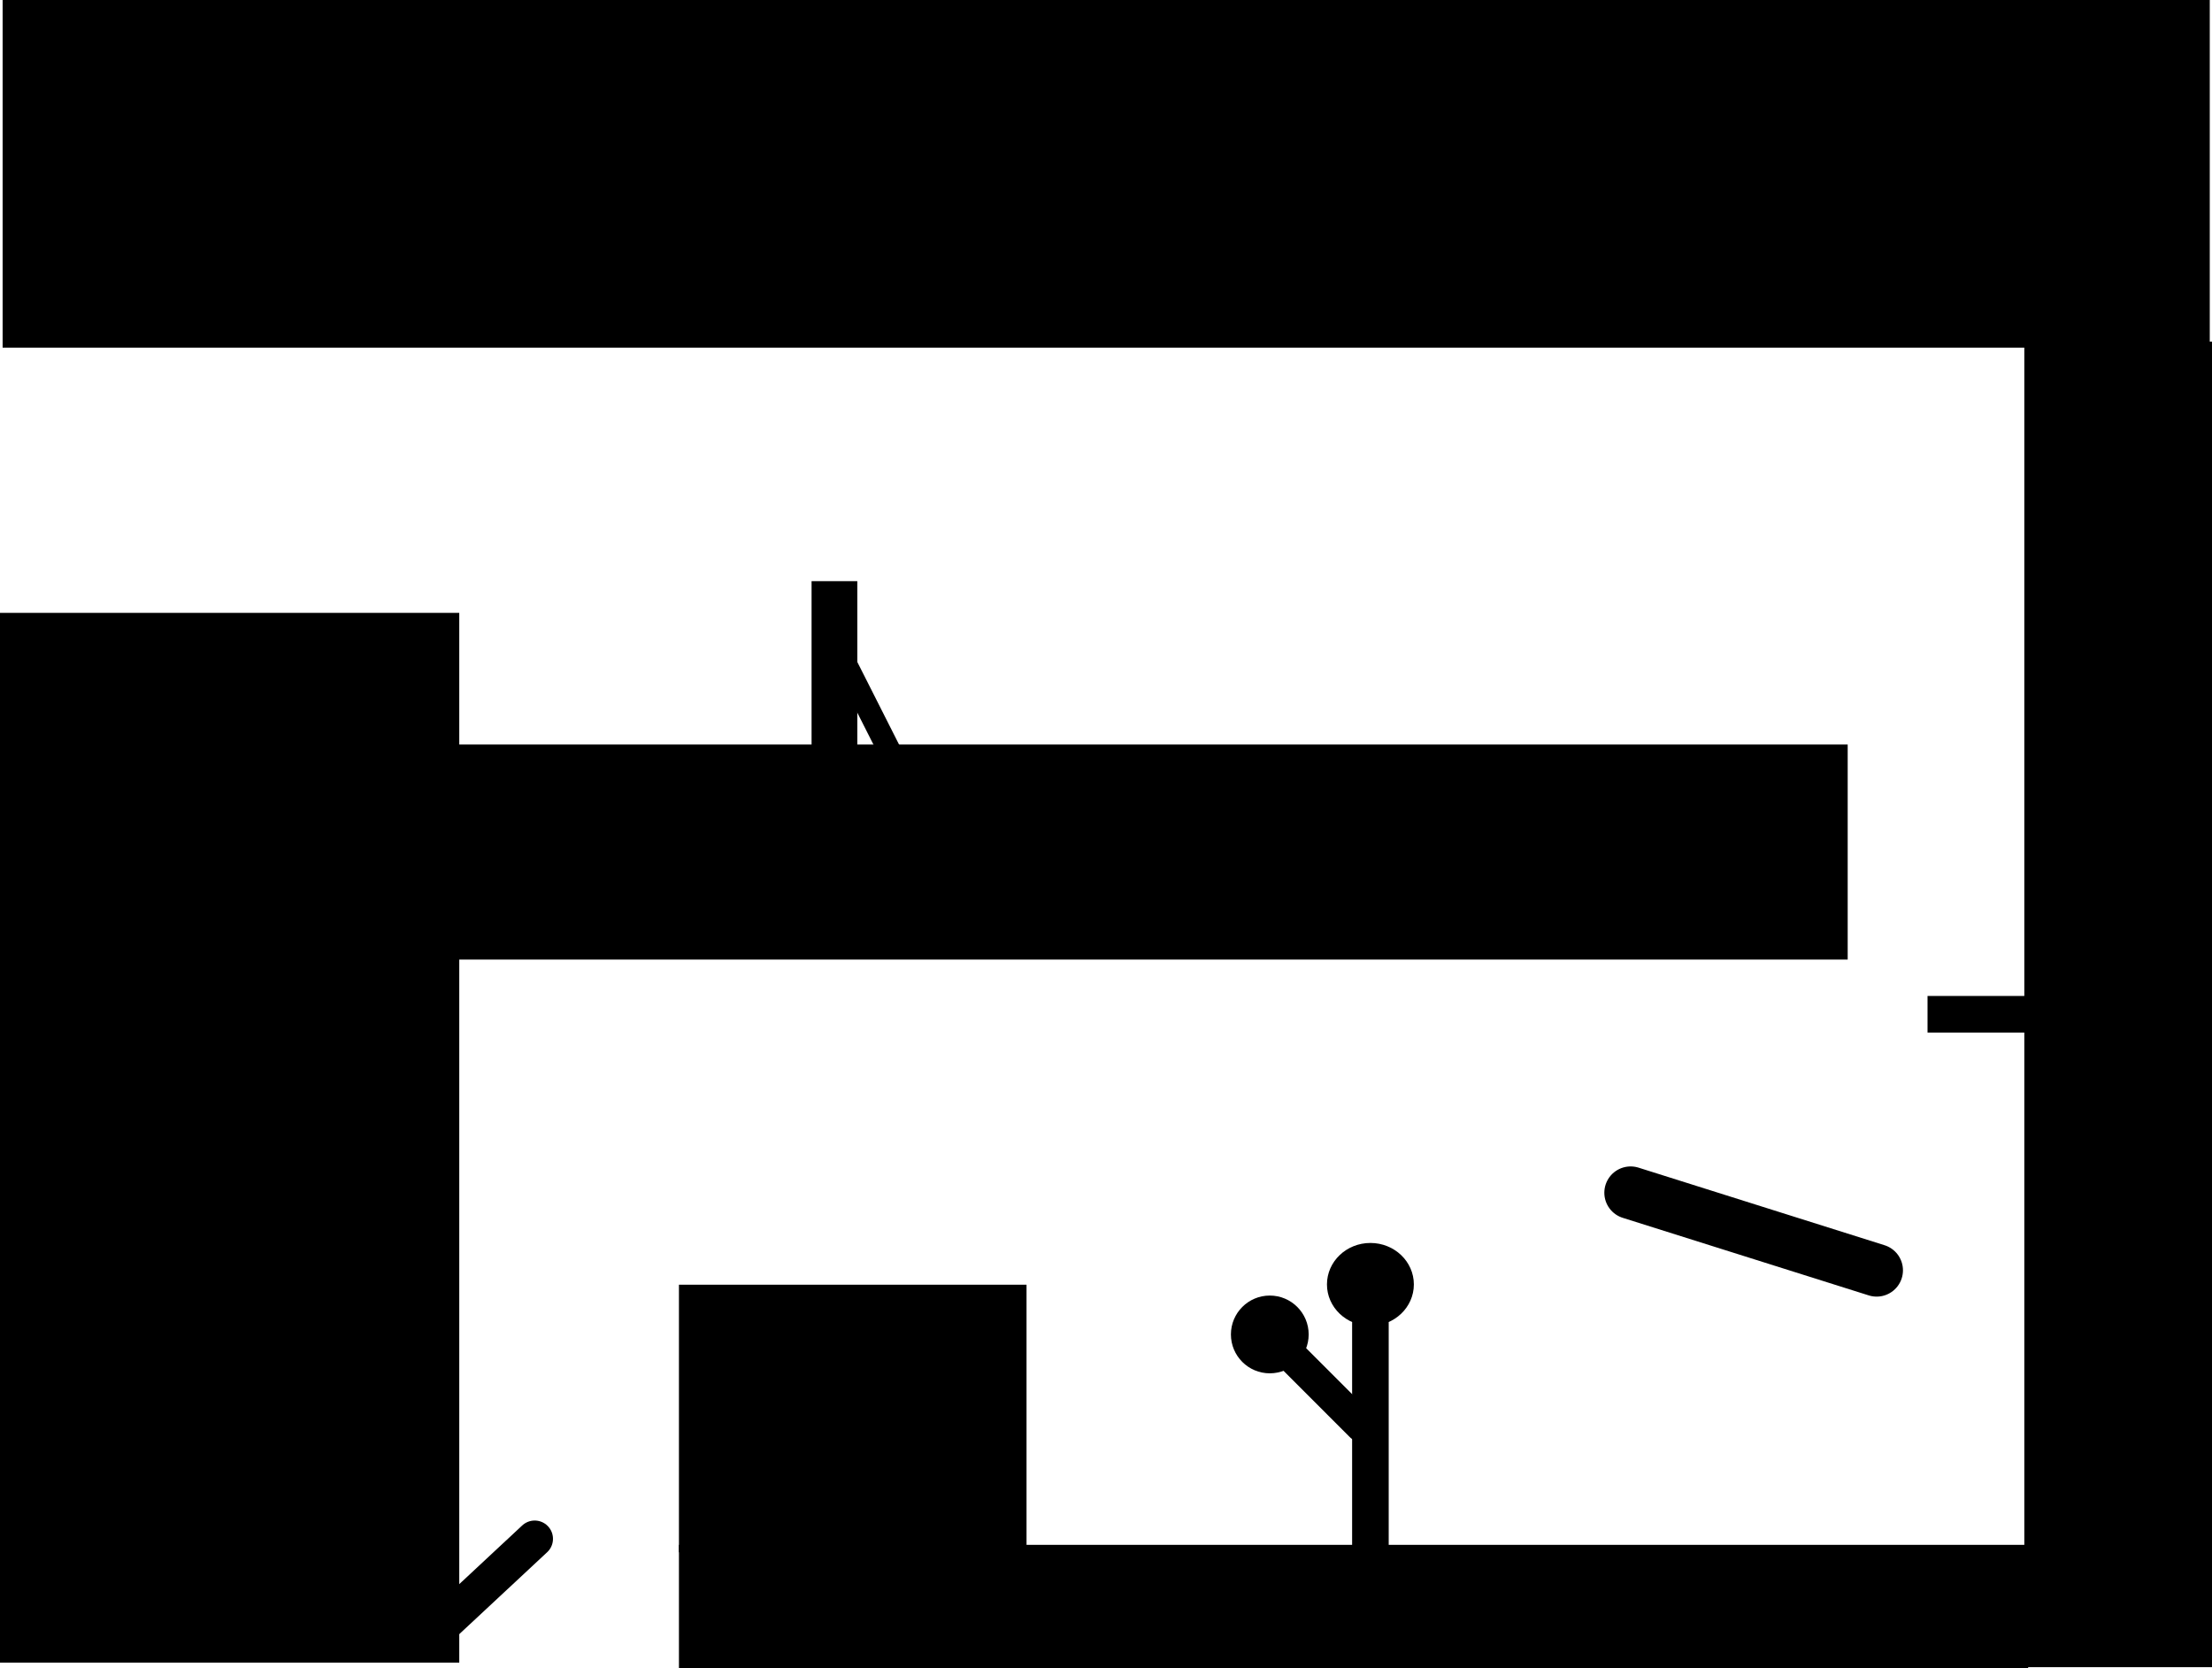 <svg version="1.1" xmlns="http://www.w3.org/2000/svg" xmlns:xlink="http://www.w3.org/1999/xlink" width="483.648" height="364.745" viewBox="0,0,483.648,364.745"><g transform="translate(0.968,2.057)"><g data-paper-data="{&quot;isPaintingLayer&quot;:true}" fill-rule="nonzero" stroke-linejoin="miter" stroke-miterlimit="10" stroke-dasharray="" stroke-dashoffset="0" style="mix-blend-mode: normal"><path d="M-0.968,361.433v-229.5h100.417v229.5z" data-paper-data="{&quot;index&quot;:null}" fill="#000000" stroke="none" stroke-width="0" stroke-linecap="butt"/><path d="M-0.395,73.946v-76.003h482.588v76.003z" data-paper-data="{&quot;index&quot;:null}" fill="#000000" stroke="none" stroke-width="0" stroke-linecap="butt"/><path d="M441.644,362.432v-289.79h41.036v289.79z" fill="#000000" stroke="none" stroke-width="0" stroke-linecap="butt"/><path d="M96.794,207.73v-47.015h306.231v47.015z" fill="#000000" stroke="none" stroke-width="0" stroke-linecap="butt"/><path d="M176.481,161v-36h10v36z" fill="#000000" stroke="none" stroke-width="0" stroke-linecap="butt"/><path d="M420.481,223.688v-8h22v8z" fill="#000000" stroke="none" stroke-width="0" stroke-linecap="butt"/><path d="M409.359,275.668l-53.795,-16.961" fill="none" stroke="#000000" stroke-width="11.5" stroke-linecap="round"/><path d="M147.481,362.688v-27h295v27z" fill="#000000" stroke="none" stroke-width="0" stroke-linecap="butt"/><path d="M289.169,278.752c0,-5.006 4.253,-9.064 9.5,-9.064c5.247,0 9.5,4.058 9.5,9.064c0,5.006 -4.253,9.064 -9.5,9.064c-5.247,0 -9.5,-4.058 -9.5,-9.064z" fill="#000000" stroke="none" stroke-width="0" stroke-linecap="butt"/><path d="M298.669,287.26v48.928" fill="none" stroke="#000000" stroke-width="8" stroke-linecap="round"/><path d="M296.669,309.688l-16.5,-16.5" fill="none" stroke="#000000" stroke-width="7" stroke-linecap="round"/><path d="M268.169,289.688c0,-4.694 3.806,-8.5 8.5,-8.5c4.694,0 8.5,3.806 8.5,8.5c0,4.694 -3.806,8.5 -8.5,8.5c-4.694,0 -8.5,-3.806 -8.5,-8.5z" fill="#000000" stroke="#000000" stroke-width="0" stroke-linecap="butt"/><path d="M147.481,337.317v-58.502h76v58.502z" fill="#000000" stroke="none" stroke-width="0" stroke-linecap="butt"/><path d="M92.726,356.008l23.214,-21.634" fill="none" stroke="#000000" stroke-width="8" stroke-linecap="round"/><path d="M193.716,162.517l-10.637,-21.034" fill="none" stroke="#000000" stroke-width="5" stroke-linecap="round"/></g></g></svg>